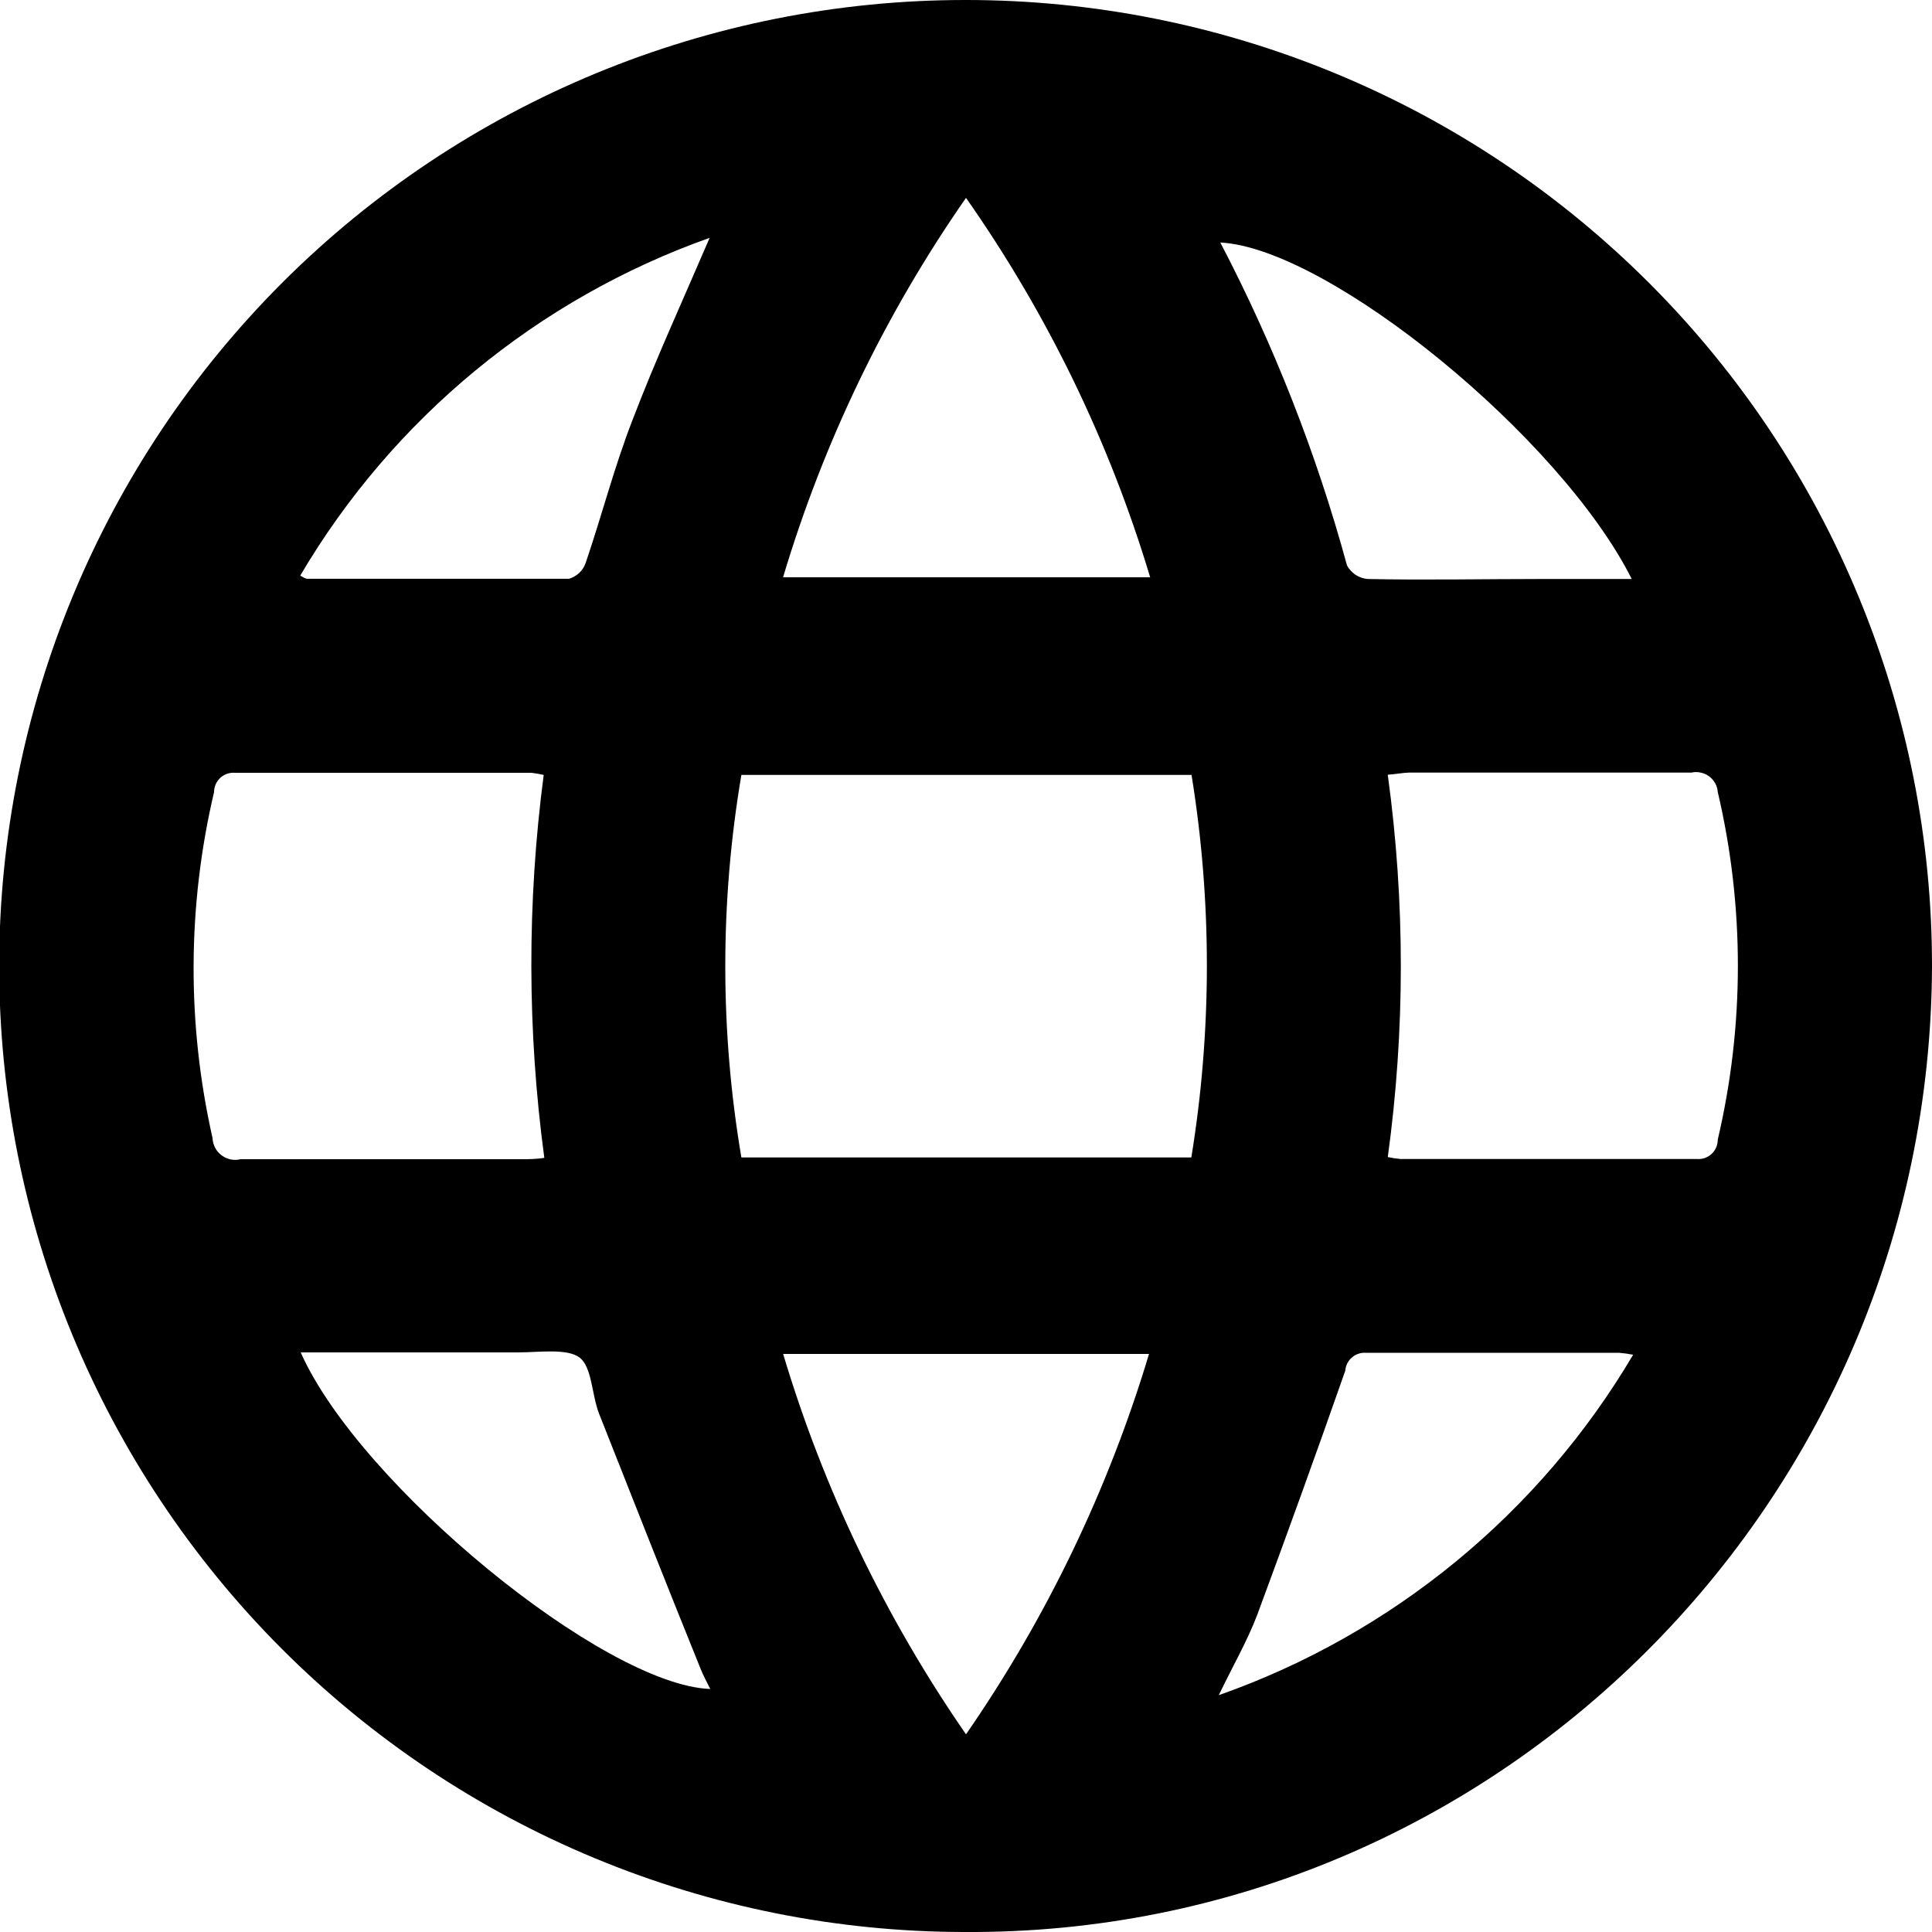<svg width="19" height="19" viewBox="0 0 19 19" xmlns="http://www.w3.org/2000/svg">
<g clip-path="url(#clip0)">
<path d="M9.5 3.85292e-06C10.749 2.95398e-06 11.985 0.246 13.138 0.724C14.292 1.202 15.339 1.903 16.222 2.787C17.104 3.67 17.804 4.718 18.28 5.872C18.757 7.026 19.002 8.263 19 9.511C18.977 14.776 14.704 19.034 9.483 19C6.964 18.998 4.548 17.995 2.768 16.212C0.988 14.428 -0.011 12.011 -0.008 9.491C-0.006 6.972 0.997 4.556 2.78 2.776C4.563 0.996 6.981 -0.002 9.5 3.85292e-06ZM11.718 7.621H7.291C7.08 8.866 7.08 10.138 7.291 11.383H11.716C11.919 10.137 11.92 8.867 11.718 7.621ZM5.347 7.621C5.307 7.612 5.267 7.605 5.227 7.6C4.256 7.6 3.283 7.6 2.313 7.6C2.286 7.598 2.26 7.601 2.235 7.609C2.21 7.618 2.187 7.631 2.167 7.649C2.148 7.667 2.132 7.689 2.121 7.713C2.111 7.737 2.105 7.764 2.105 7.79C1.842 8.908 1.837 10.071 2.09 11.191C2.091 11.224 2.1 11.257 2.115 11.286C2.13 11.316 2.152 11.341 2.178 11.361C2.205 11.381 2.235 11.395 2.268 11.402C2.3 11.409 2.334 11.408 2.366 11.4C3.285 11.4 4.205 11.4 5.125 11.4C5.195 11.4 5.267 11.4 5.353 11.387C5.185 10.137 5.183 8.871 5.347 7.621ZM13.648 7.621C13.819 8.868 13.819 10.132 13.648 11.379C13.689 11.388 13.731 11.394 13.773 11.398C14.744 11.398 15.715 11.398 16.686 11.398C16.712 11.4 16.739 11.397 16.764 11.389C16.789 11.38 16.812 11.367 16.832 11.349C16.851 11.331 16.867 11.309 16.877 11.285C16.888 11.261 16.893 11.235 16.893 11.208C17.157 10.083 17.157 8.913 16.893 7.788C16.891 7.758 16.882 7.728 16.867 7.702C16.852 7.675 16.832 7.652 16.807 7.634C16.783 7.616 16.755 7.604 16.725 7.598C16.695 7.591 16.664 7.591 16.635 7.598C15.708 7.598 14.782 7.598 13.855 7.598C13.794 7.6 13.73 7.613 13.648 7.619V7.621ZM7.701 5.677H11.311C10.911 4.345 10.299 3.085 9.5 1.946C8.706 3.086 8.099 4.346 7.701 5.677ZM7.701 13.313C8.1 14.648 8.708 15.911 9.5 17.056C10.292 15.911 10.899 14.649 11.3 13.315H7.69L7.701 13.313ZM16.05 5.7C15.352 4.302 13.067 2.44 12.001 2.385C12.529 3.396 12.947 4.461 13.247 5.561C13.267 5.598 13.296 5.629 13.331 5.653C13.367 5.676 13.407 5.69 13.448 5.694C14.018 5.706 14.588 5.694 15.159 5.694H16.05V5.7ZM6.979 2.339C5.289 2.939 3.863 4.115 2.953 5.66C2.973 5.674 2.995 5.685 3.017 5.692C3.876 5.692 4.727 5.692 5.596 5.692C5.633 5.681 5.667 5.661 5.696 5.635C5.724 5.608 5.746 5.575 5.759 5.538C5.919 5.069 6.042 4.588 6.221 4.129C6.445 3.542 6.707 2.972 6.979 2.339ZM2.957 13.3C3.536 14.603 5.94 16.574 6.985 16.61C6.949 16.538 6.914 16.473 6.888 16.407C6.553 15.58 6.221 14.736 5.89 13.899C5.818 13.709 5.822 13.444 5.7 13.351C5.579 13.258 5.299 13.3 5.094 13.3C4.391 13.3 3.688 13.3 2.957 13.3ZM11.986 16.671C13.695 16.069 15.139 14.883 16.061 13.323C16.016 13.314 15.97 13.308 15.924 13.304C15.094 13.304 14.264 13.304 13.433 13.304C13.408 13.302 13.383 13.305 13.36 13.313C13.336 13.321 13.314 13.334 13.295 13.35C13.276 13.366 13.261 13.386 13.249 13.409C13.238 13.431 13.232 13.456 13.23 13.48C12.949 14.282 12.66 15.082 12.366 15.876C12.269 16.133 12.128 16.376 11.986 16.671Z"/>
</g>
<defs>
<clipPath id="clip0">
<rect width="19" height="19"/>
</clipPath>
</defs>
</svg>
